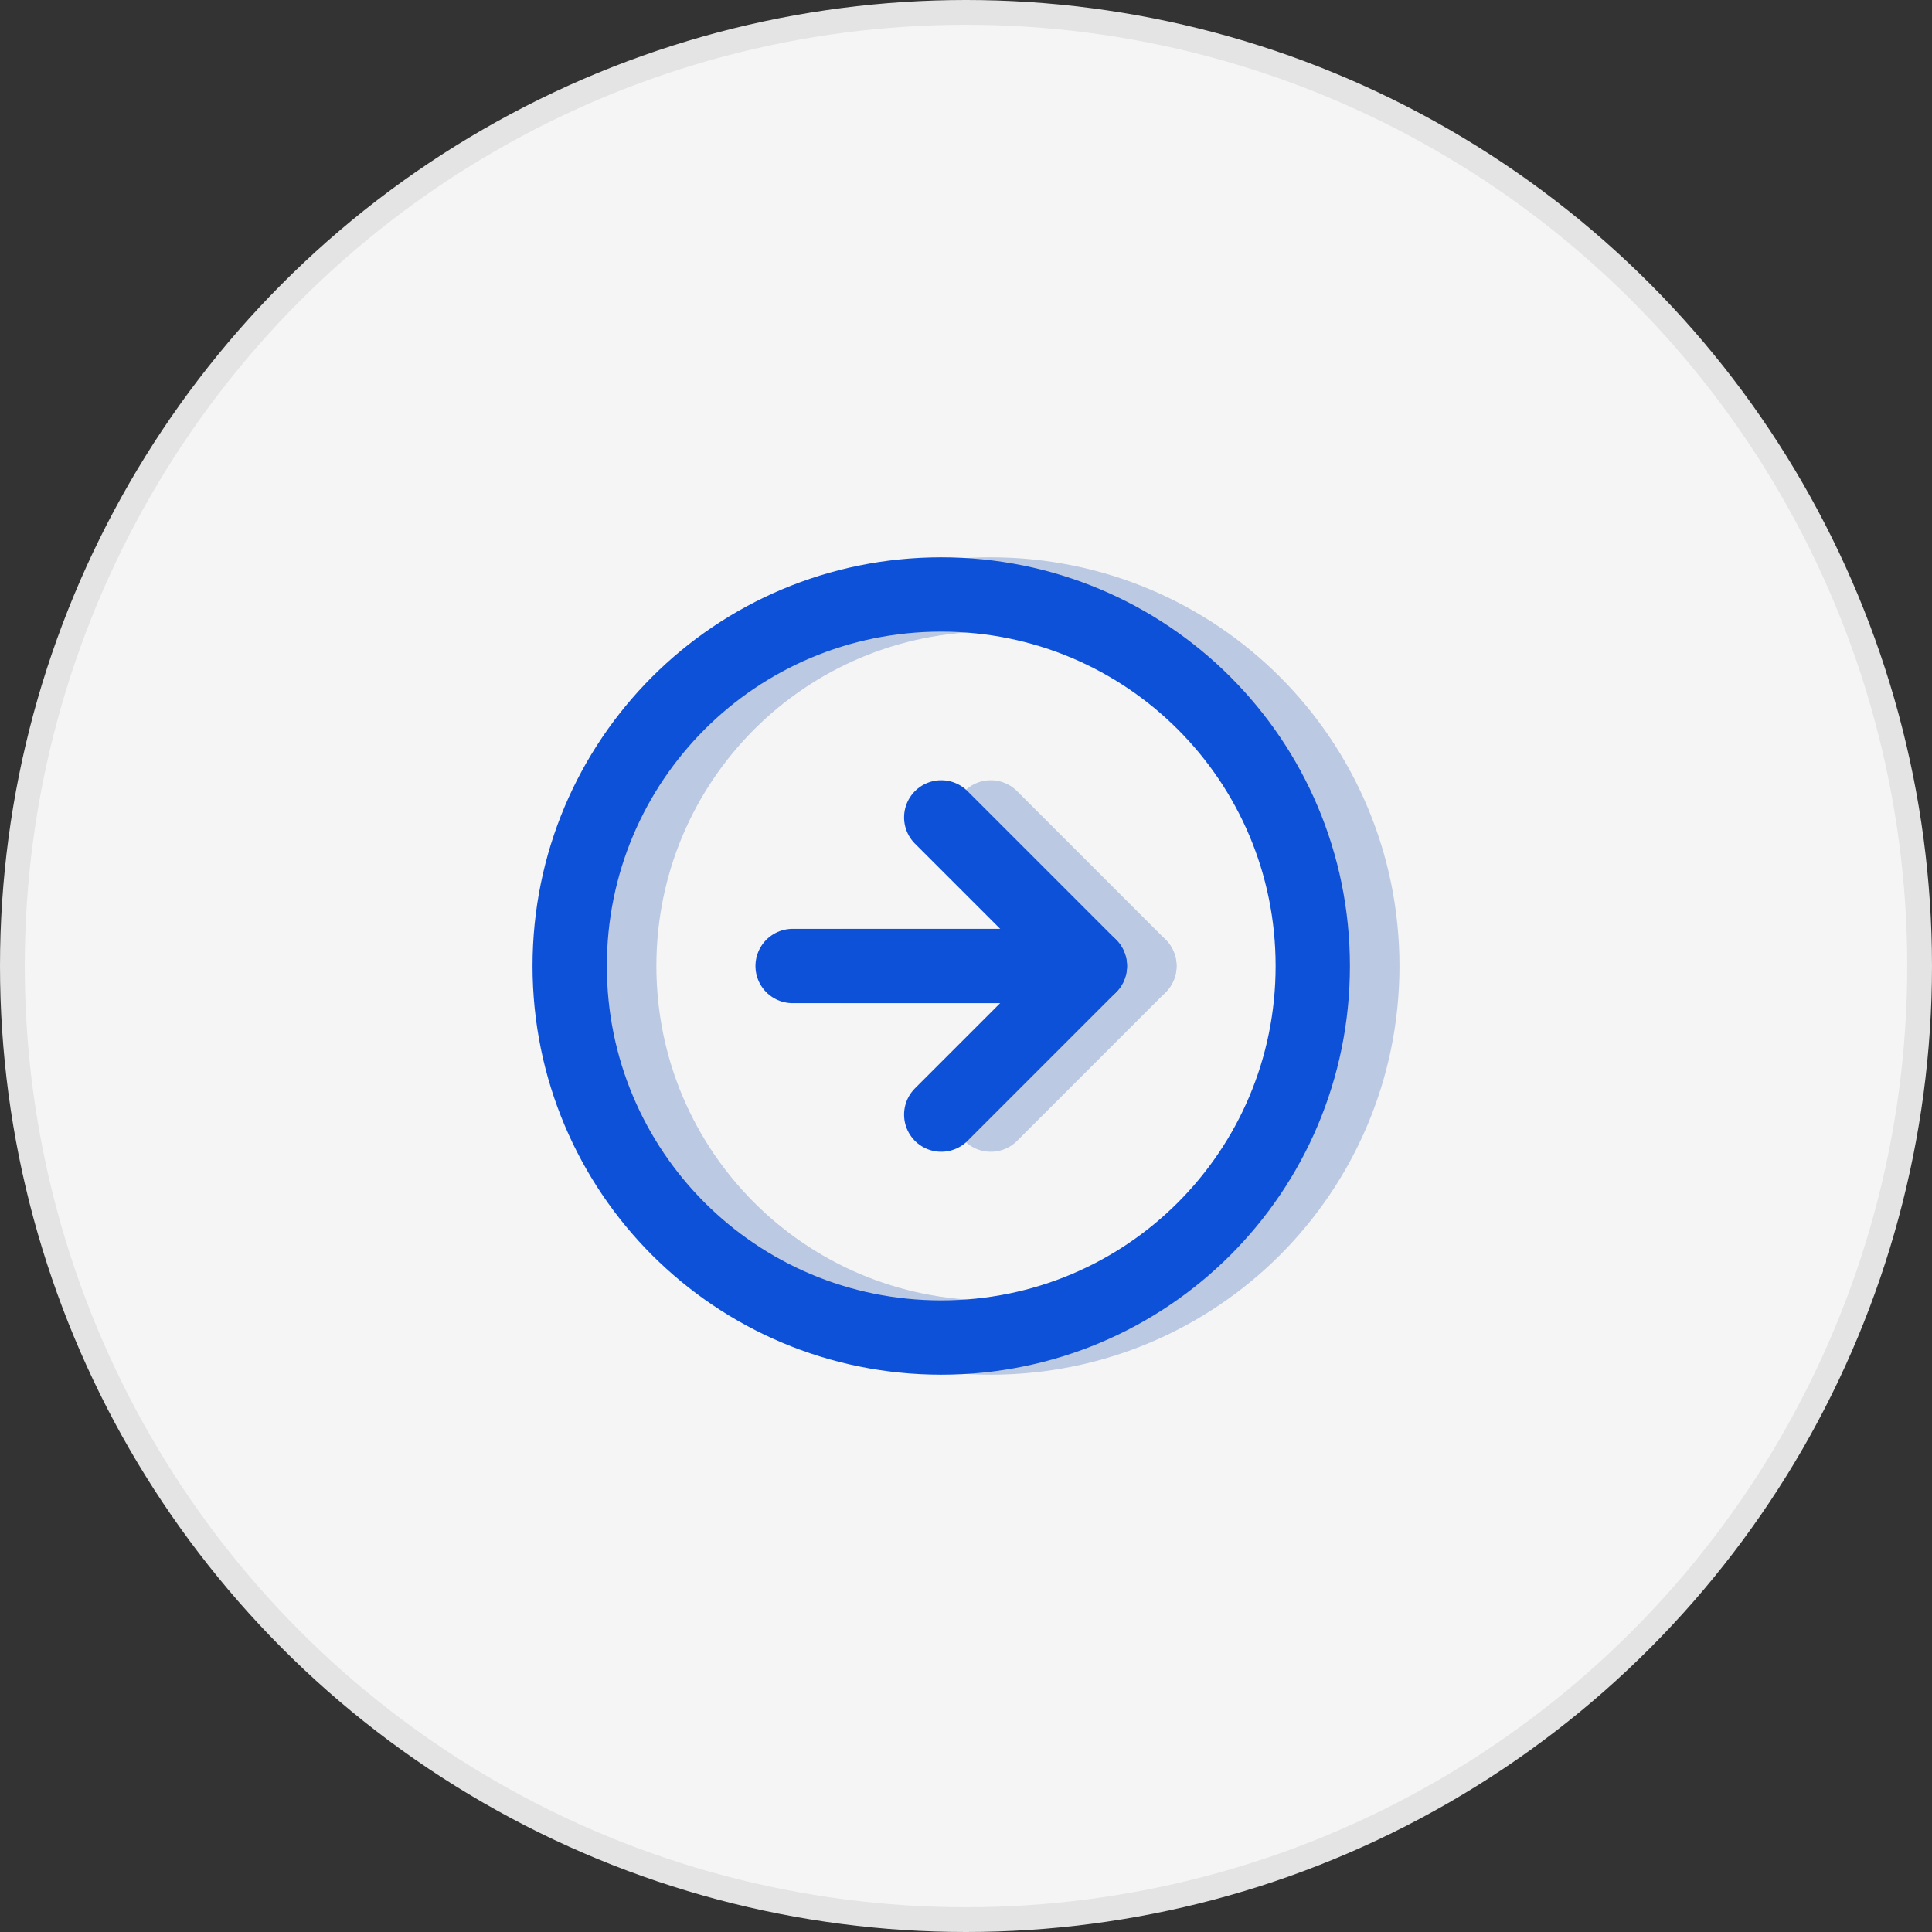 <?xml version="1.0" encoding="utf-8"?>
<!-- Generator: Adobe Illustrator 25.2.1, SVG Export Plug-In . SVG Version: 6.00 Build 0)  -->
<svg version="1.1" id="Layer_1" xmlns="http://www.w3.org/2000/svg" xmlns:xlink="http://www.w3.org/1999/xlink" x="0px" y="0px"
	 width="78px" height="78px" viewBox="0 0 78 78" style="enable-background:new 0 0 78 78;" xml:space="preserve">
<rect x="0" y="0" width="78" height="78" fill="#333333" stroke="none"/>
<style type="text/css">
	.st0{fill:#F5F5F5;stroke:#E4E4E4;}
	.st1{fill:none;stroke:#BBC9E3;stroke-width:3;stroke-linecap:round;stroke-linejoin:round;}
	.st2{fill:none;stroke:#0D51D9;stroke-width:3;stroke-linecap:round;stroke-linejoin:round;}
</style>
<circle class="st0" cx="39" cy="39" r="38.5"/>
<g>
	<path class="st1" d="M40,54c8.3,0,15-6.7,15-15c0-8.3-6.7-15-15-15s-15,6.7-15,15C25,47.3,31.7,54,40,54z"/>
	<path class="st1" d="M40,45l6-6l-6-6"/>
	<path class="st1" d="M34,39h12"/>
	<path class="st2" d="M38,54c8.3,0,15-6.7,15-15c0-8.3-6.7-15-15-15c-8.3,0-15,6.7-15,15C23,47.3,29.7,54,38,54z"/>
	<path class="st2" d="M38,45l6-6l-6-6"/>
	<path class="st2" d="M32,39h12"/>
</g>
</svg>
